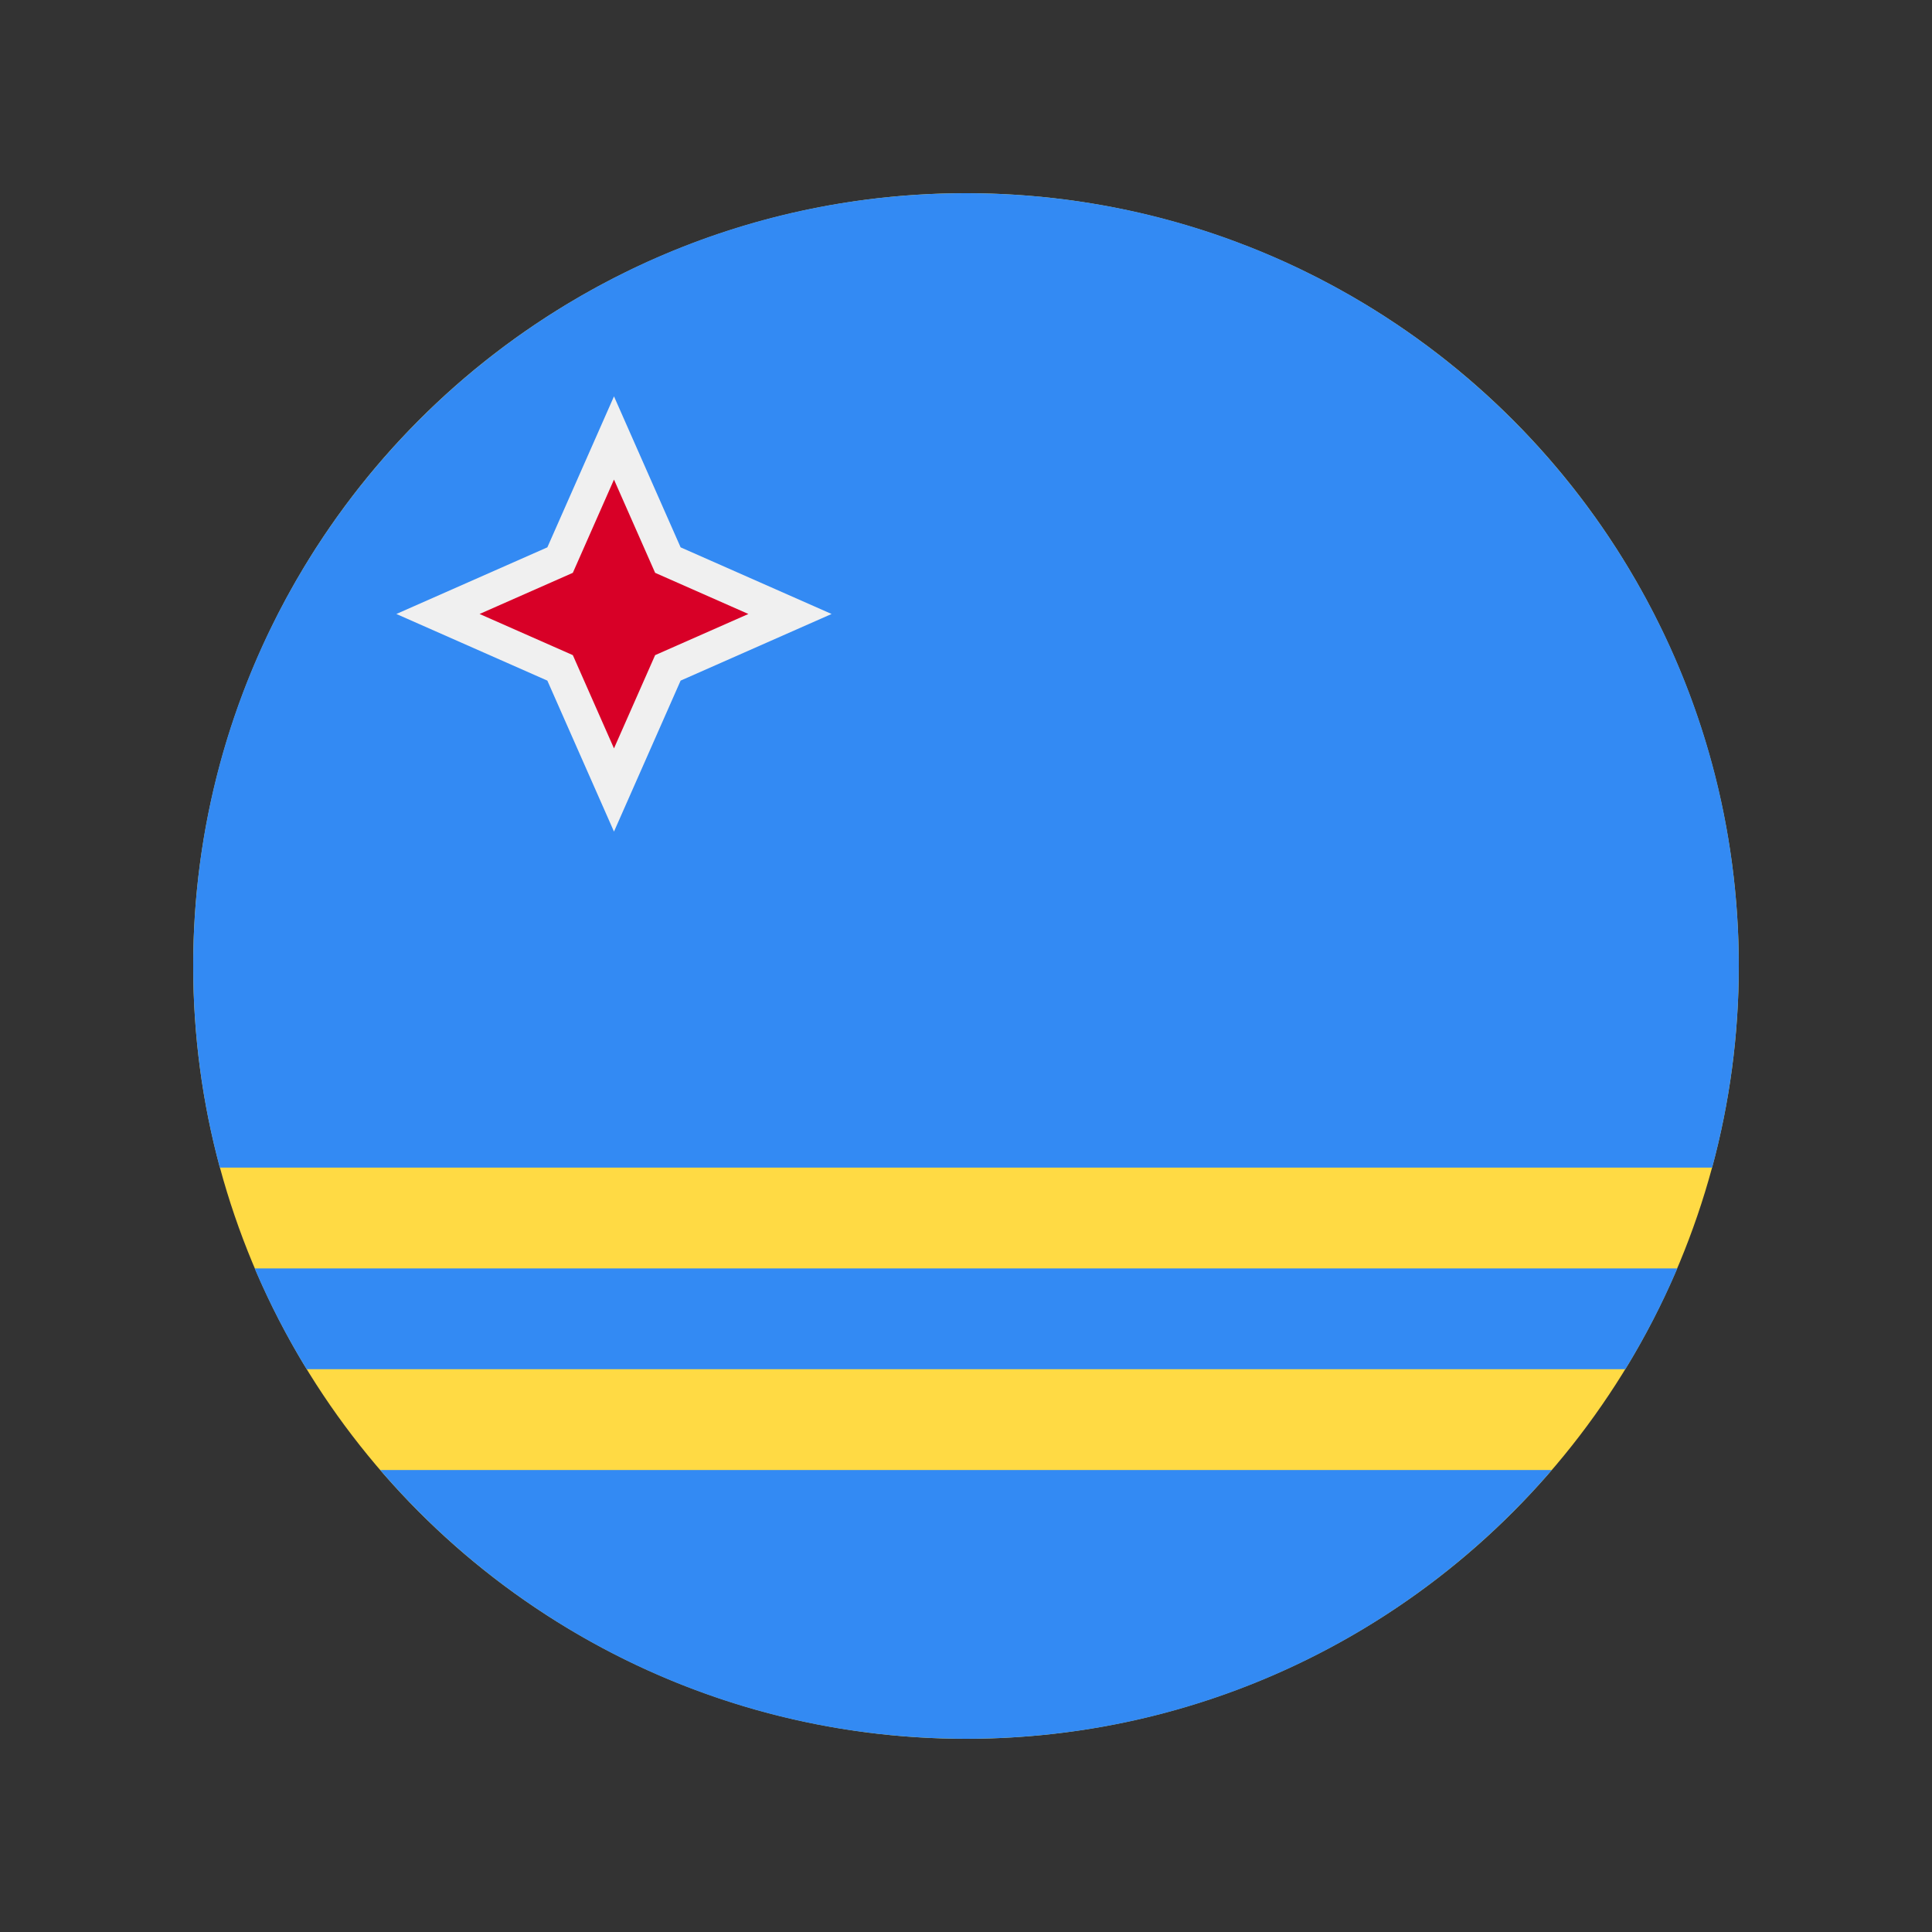 <svg width="100" height="100" id="Layer_1" enable-background="new 0 0 512 512" viewBox="-64 -64 640 640" xmlns="http://www.w3.org/2000/svg"><rect x="-64" y="-64" width="640" height="640" fill="#333333" stroke="none"/><circle cx="256" cy="256" fill="#ffda44" r="256"/><g fill="#338af3"><path d="m256 512c77.591 0 147.114-34.524 194.061-89.043h-388.122c46.947 54.519 116.47 89.043 194.061 89.043z"/><path d="m512 256c0-141.384-114.616-256-256-256s-256 114.616-256 256c0 23.107 3.08 45.489 8.819 66.783h494.363c5.738-21.294 8.818-43.676 8.818-66.783z"/><path d="m20.349 356.174c4.935 11.596 10.704 22.748 17.225 33.391h436.852c6.521-10.644 12.29-21.796 17.227-33.391z"/></g><path d="m117.317 161.463-50.016-22.074 50.016-22.074 22.073-50.015 22.073 50.015 50.015 22.074-50.015 22.074-22.073 50.015z" fill="#f0f0f0"/><path d="m139.39 94.867 13.631 30.889 30.89 13.633-30.89 13.632-13.631 30.889-13.633-30.889-30.889-13.632 30.889-13.633z" fill="#d80027"/><g/><g/><g/><g/><g/><g/><g/><g/><g/><g/><g/><g/><g/><g/><g/></svg>